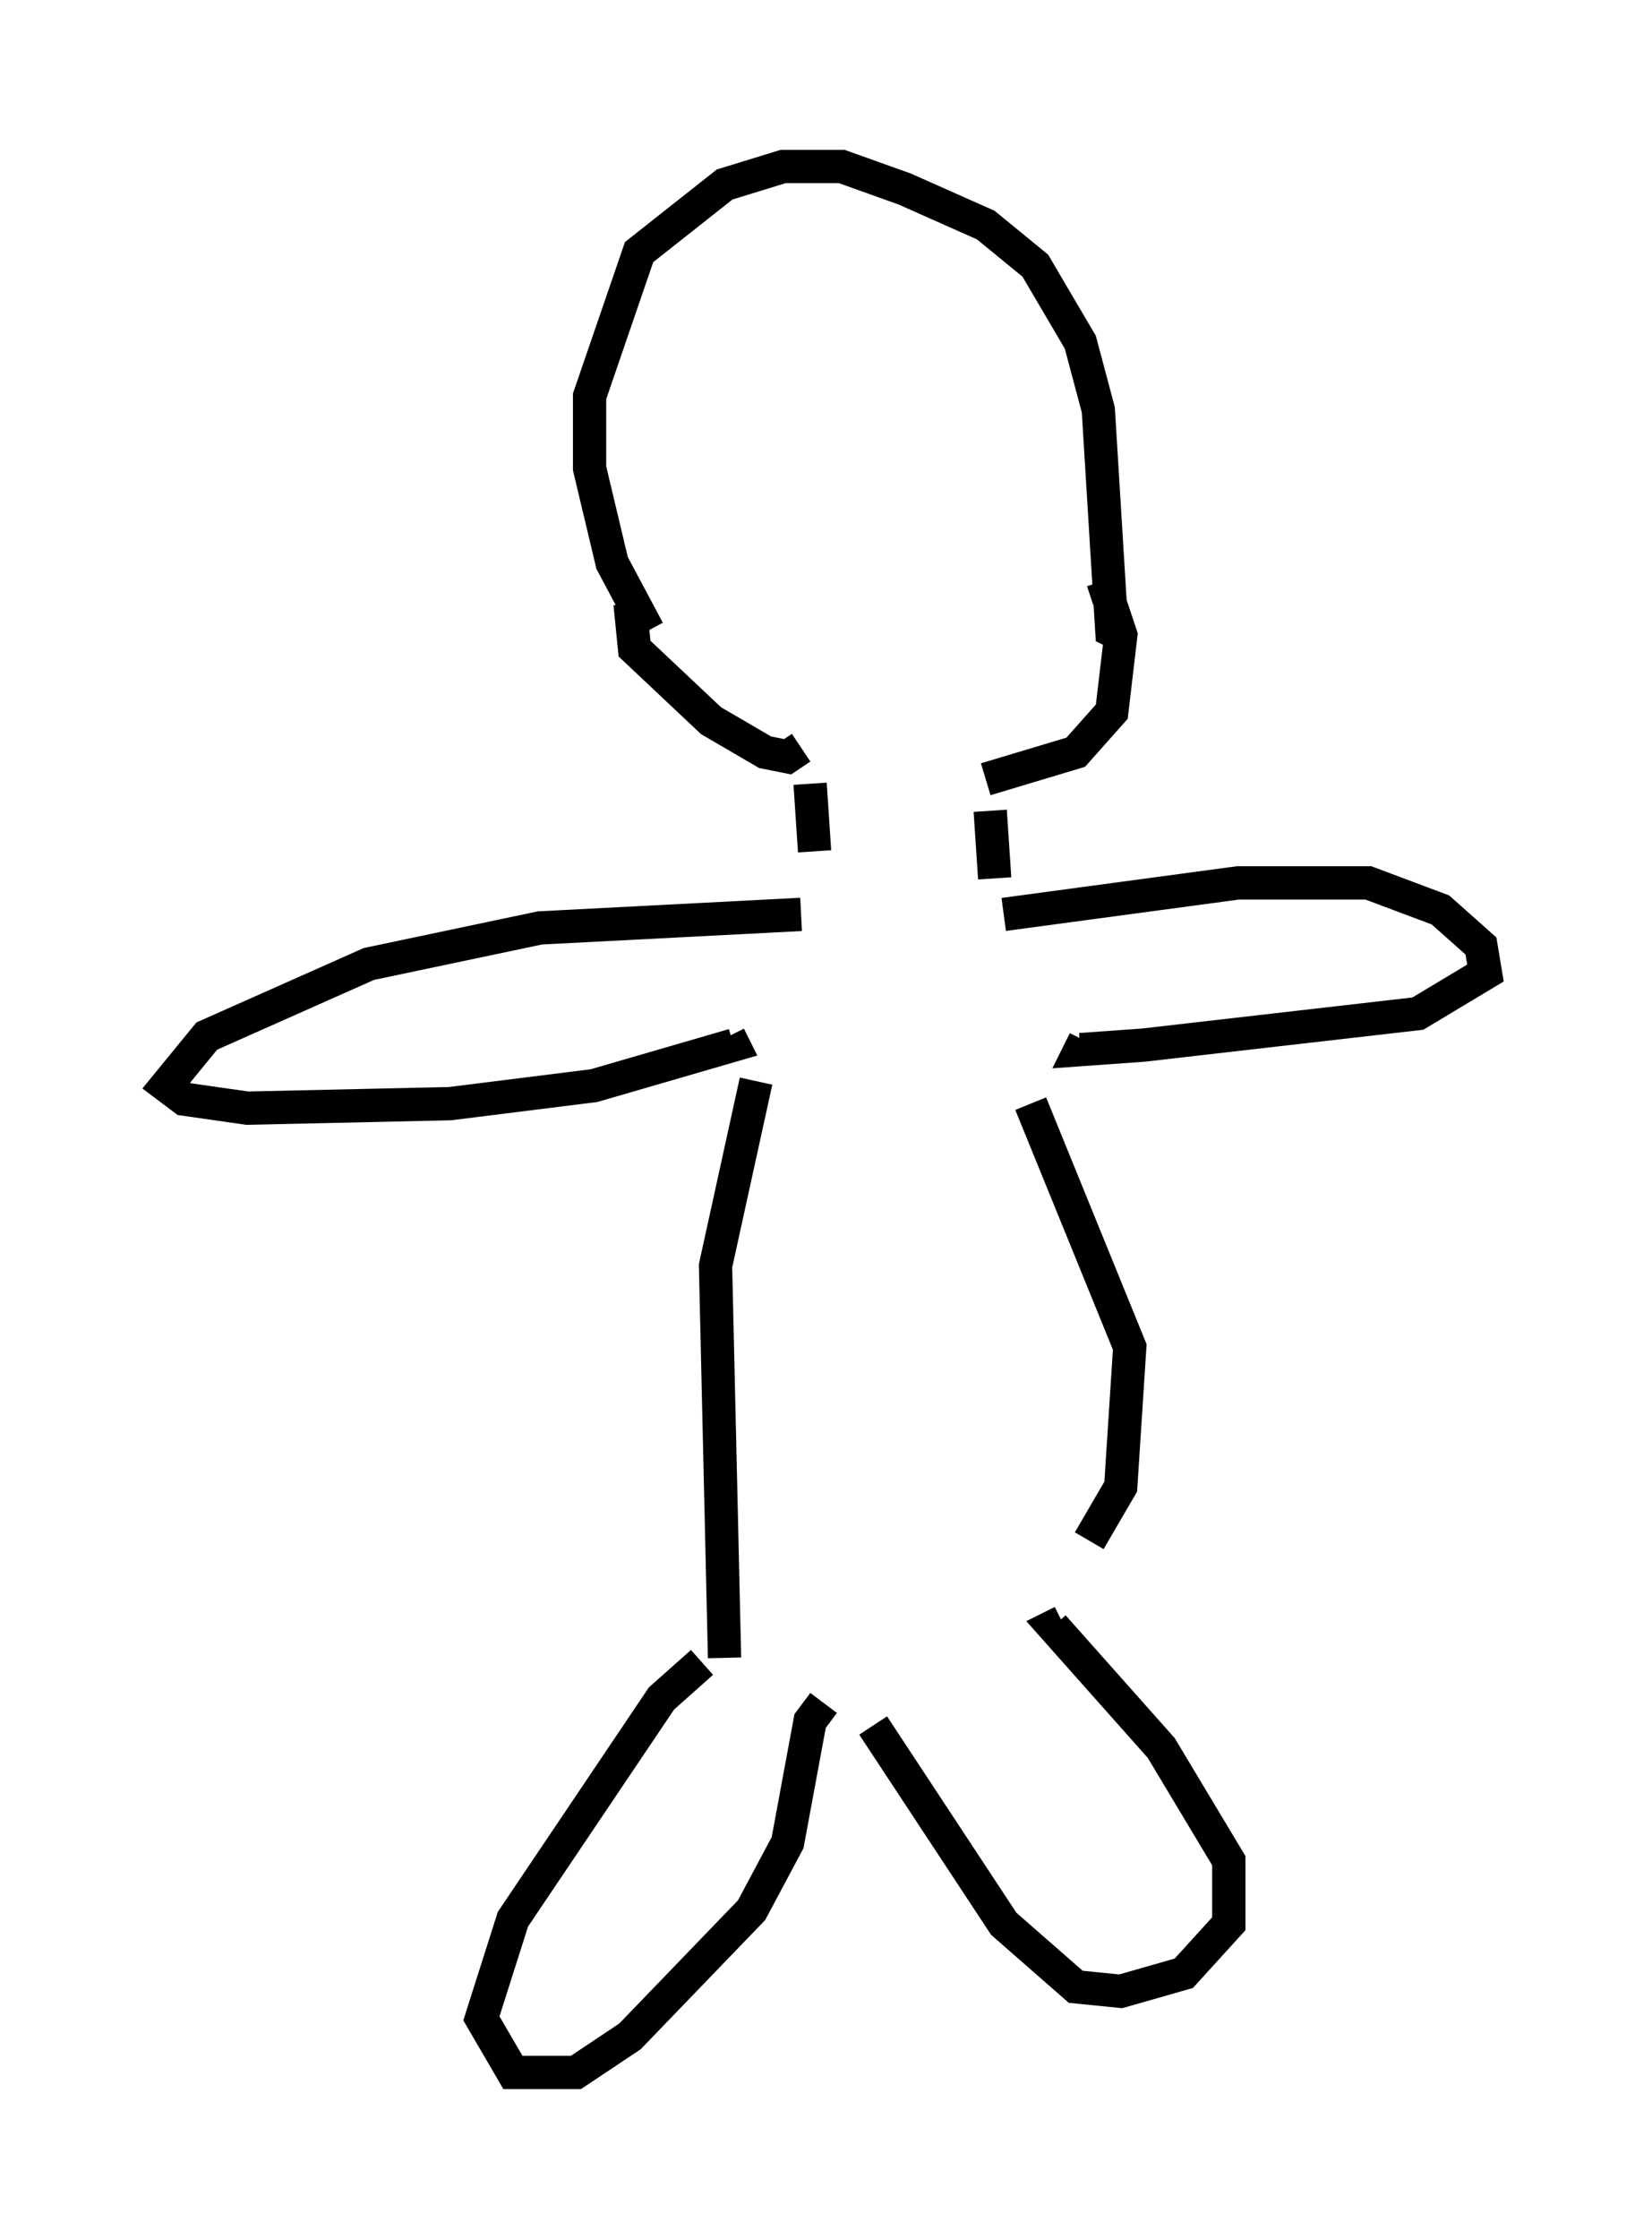 <?xml version="1.0" encoding="utf-8" ?>
<svg baseProfile="full" height="67.239" version="1.1" width="49.648" xmlns="http://www.w3.org/2000/svg" xmlns:ev="http://www.w3.org/2001/xml-events" xmlns:xlink="http://www.w3.org/1999/xlink"><defs /><rect fill="white" height="67.239" width="49.648" x="0" y="0" /><path d="M20.697, 19.885 m-1.218, -0.947 l-1.083, -2.03 -0.677, -2.842 l0.0, -2.165 1.488, -4.33 l2.571, -2.03 1.759, -0.541 l1.759, 0.0 1.894, 0.677 l2.436, 1.083 1.488, 1.218 l1.353, 2.3 0.541, 2.03 l0.406, 6.631 0.271, 0.135 m-14.75, -0.947 l0.135, 1.353 2.3, 2.165 l1.624, 0.947 0.677, 0.135 l0.406, -0.271 m9.066, -5.007 l0.541, 1.624 -0.271, 2.3 l-1.083, 1.218 -2.706, 0.812 m0.135, 0.947 l0.135, 2.03 m-5.548, -2.842 l0.135, 2.03 m-0.406, 1.894 l-7.848, 0.406 -5.142, 1.083 l-4.871, 2.165 -1.218, 1.488 l0.541, 0.406 1.894, 0.271 l6.089, -0.135 4.33, -0.541 l4.195, -1.218 -0.135, -0.271 m0.812, 1.353 l-1.218, 5.548 0.271, 11.773 m8.39, -22.327 l7.036, -0.947 3.924, 0.0 l2.165, 0.812 1.218, 1.083 l0.135, 0.812 -2.03, 1.218 l-8.254, 0.947 -1.894, 0.135 l0.135, -0.271 m-1.624, 1.894 l2.977, 7.307 -0.271, 4.195 l-0.947, 1.624 m-11.637, 3.654 l-1.218, 1.083 -4.465, 6.631 l-0.947, 2.977 0.947, 1.624 l1.894, 0.0 1.624, -1.083 l3.654, -3.789 1.083, -2.03 l0.677, -3.654 0.406, -0.541 m1.488, 0.677 l3.924, 5.954 2.165, 1.894 l1.353, 0.135 1.894, -0.541 l1.353, -1.488 0.0, -1.894 l-2.03, -3.383 -3.248, -3.654 l0.271, -0.135 " fill="none" stroke="black" stroke-width="1" /></svg>